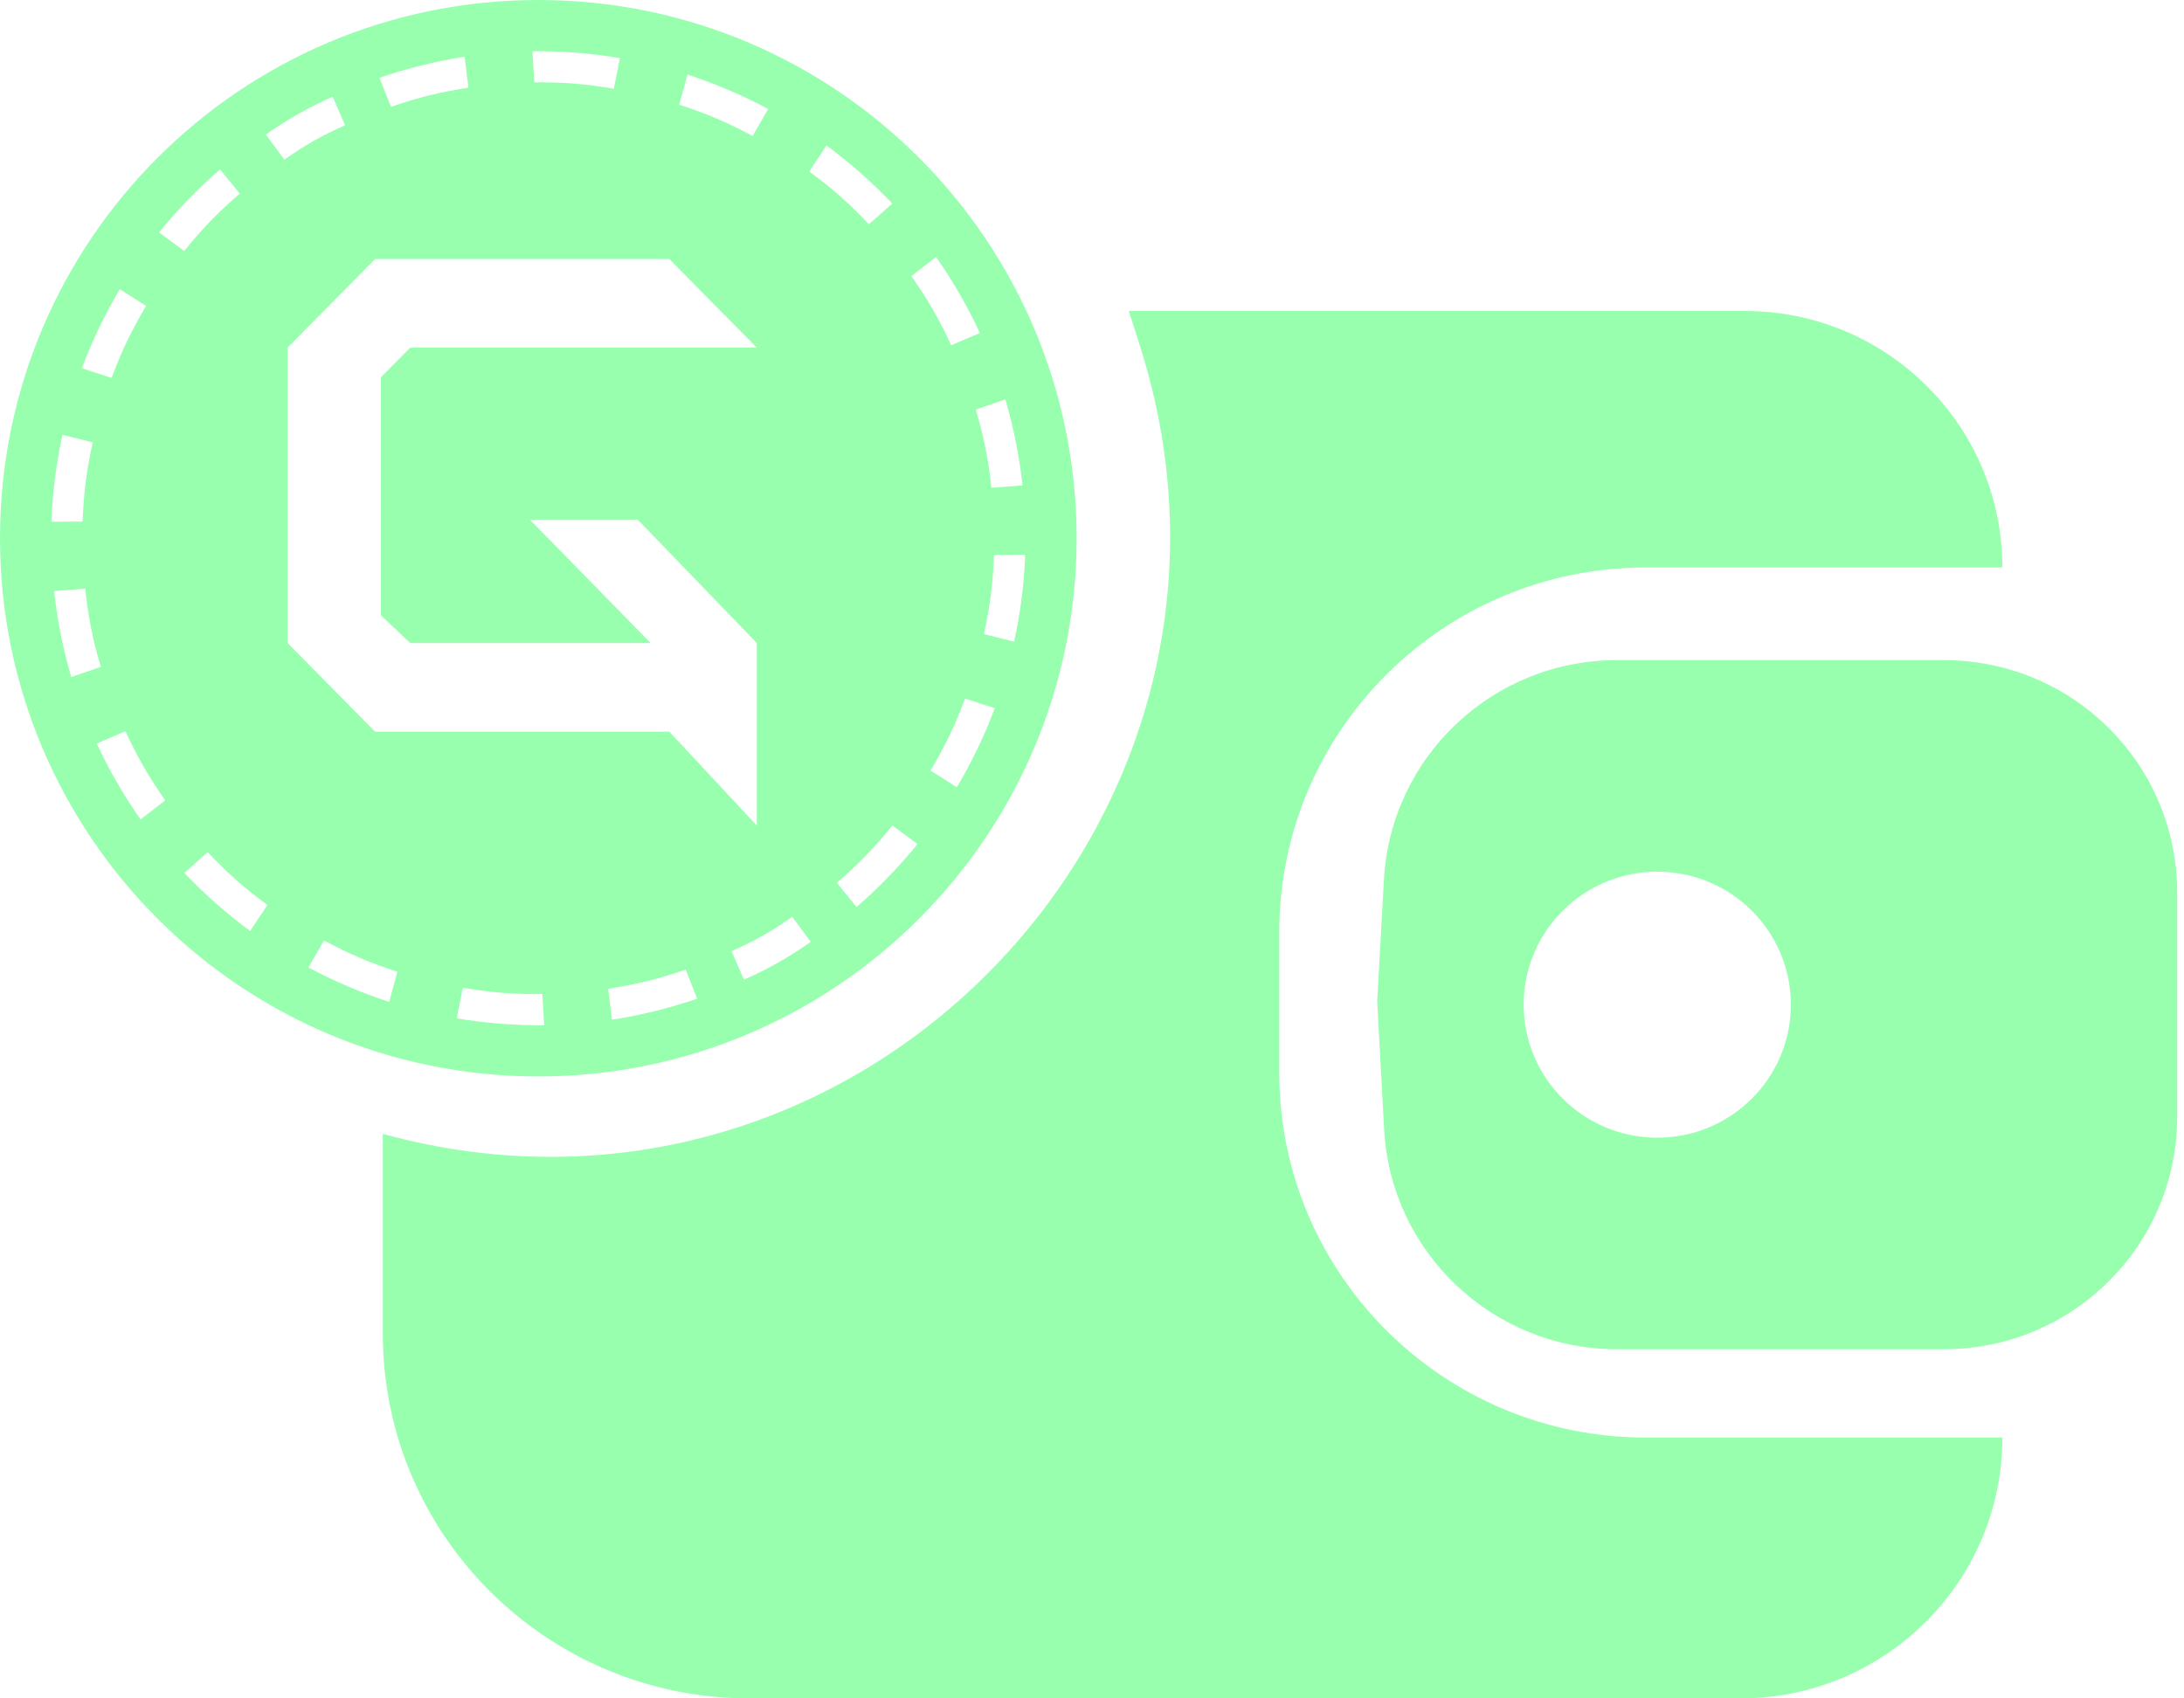 <svg width="108" height="84" viewBox="0 0 108 84" fill="none" xmlns="http://www.w3.org/2000/svg">
<path d="M18.93 56.08C42.462 62.544 63.784 40.332 56.363 17.084L55.819 15.38H86.278C93.314 15.38 99.018 21.06 99.018 28.066H81.388C71.377 28.066 63.261 36.147 63.261 46.116V53.05C63.261 63.018 71.377 71.1 81.388 71.1H99.018C99.018 78.224 93.218 84 86.063 84H37.056C27.045 84 18.93 75.919 18.93 65.95V56.08Z" fill="#98FFAF"/>
<path fill-rule="evenodd" clip-rule="evenodd" d="M79.954 32.649C73.83 32.649 68.774 37.413 68.436 43.502L68.103 49.526L68.447 55.866C68.778 61.96 73.837 66.732 79.965 66.732H96.127C102.498 66.732 107.662 61.589 107.662 55.245V44.135C107.662 37.791 102.498 32.649 96.127 32.649H79.954ZM81.953 56.268C85.601 56.268 88.559 53.323 88.559 49.69C88.559 46.057 85.601 43.112 81.953 43.112C78.305 43.112 75.347 46.057 75.347 49.69C75.347 53.323 78.305 56.268 81.953 56.268Z" fill="#98FFAF"/>
<path fill-rule="evenodd" clip-rule="evenodd" d="M53.239 26.62C53.239 41.321 41.321 53.239 26.62 53.239C11.918 53.239 0 41.321 0 26.62C0 11.918 11.918 0 26.62 0C41.321 0 53.239 11.918 53.239 26.62ZM14.222 17.194V31.803L18.549 36.186H33.097L37.424 40.829V31.803L31.534 25.7H26.203L32.176 31.803H20.285L18.838 30.434V18.655L20.285 17.194H37.424L33.097 12.811H18.549L14.222 17.194ZM14.061 7.898L13.148 6.655C14.184 5.922 15.289 5.297 16.451 4.786L17.066 6.197C15.904 6.708 15.097 7.165 14.061 7.898ZM9.111 12.411L7.866 11.496C8.779 10.37 9.788 9.328 10.883 8.379L11.856 9.576C10.761 10.524 10.024 11.285 9.111 12.411ZM5.518 18.688L4.047 18.214C4.556 16.858 5.183 15.549 5.922 14.303L7.224 15.13C6.485 16.376 6.027 17.331 5.518 18.688ZM4.085 25.794L2.54 25.808C2.596 24.36 2.78 22.921 3.088 21.505L4.584 21.88C4.275 23.295 4.141 24.346 4.085 25.794ZM4.984 32.983L3.523 33.487C3.116 32.097 2.833 30.674 2.676 29.233L4.213 29.113C4.37 30.554 4.577 31.593 4.984 32.983ZM8.172 39.584L6.95 40.529C6.119 39.342 5.395 38.085 4.784 36.771L6.202 36.165C6.812 37.479 7.341 38.397 8.172 39.584ZM13.225 44.76L12.368 46.046C11.202 45.185 10.115 44.224 9.118 43.172L10.27 42.146C11.266 43.198 12.06 43.9 13.225 44.76ZM19.651 48.062L19.243 49.552C17.865 49.103 16.531 48.533 15.253 47.85L16.022 46.513C17.3 47.197 18.274 47.612 19.651 48.062ZM26.821 49.165L26.908 50.708C25.459 50.721 24.013 50.606 22.584 50.365L22.887 48.853C24.316 49.094 25.372 49.178 26.821 49.165ZM33.906 47.956L34.476 49.393C33.105 49.862 31.697 50.21 30.265 50.433L30.075 48.903C31.507 48.68 32.535 48.426 33.906 47.956ZM39.178 45.342L40.092 46.584C39.056 47.317 37.951 47.943 36.789 48.454L36.174 47.043C37.336 46.531 38.142 46.075 39.178 45.342ZM44.128 40.829L45.373 41.744C44.461 42.869 43.452 43.912 42.356 44.86L41.383 43.664C42.479 42.715 43.215 41.954 44.128 40.829ZM47.722 34.552L49.193 35.025C48.684 36.382 48.056 37.69 47.317 38.937L46.016 38.11C46.755 36.863 47.213 35.908 47.722 34.552ZM49.154 27.445L50.699 27.432C50.643 28.88 50.46 30.319 50.151 31.735L48.655 31.36C48.964 29.944 49.098 28.893 49.154 27.445ZM48.255 20.256L49.716 19.752C50.123 21.143 50.407 22.566 50.564 24.006L49.026 24.126C48.869 22.686 48.662 21.647 48.255 20.256ZM45.067 13.655L46.29 12.71C47.121 13.897 47.845 15.155 48.455 16.469L47.037 17.075C46.427 15.76 45.898 14.843 45.067 13.655ZM40.014 8.479L40.872 7.194C42.037 8.054 43.124 9.016 44.121 10.067L42.97 11.093C41.973 10.041 41.18 9.34 40.014 8.479ZM33.588 5.177L33.997 3.687C35.374 4.137 36.709 4.706 37.986 5.39L37.217 6.726C35.94 6.043 34.965 5.627 33.588 5.177ZM26.418 4.074L26.331 2.531C27.78 2.518 29.226 2.633 30.655 2.874L30.352 4.386C28.923 4.145 27.867 4.061 26.418 4.074ZM19.334 5.283L18.764 3.847C20.134 3.377 21.543 3.029 22.975 2.806L23.164 4.337C21.733 4.559 20.704 4.813 19.334 5.283Z" fill="#98FFAF"/>
</svg>
